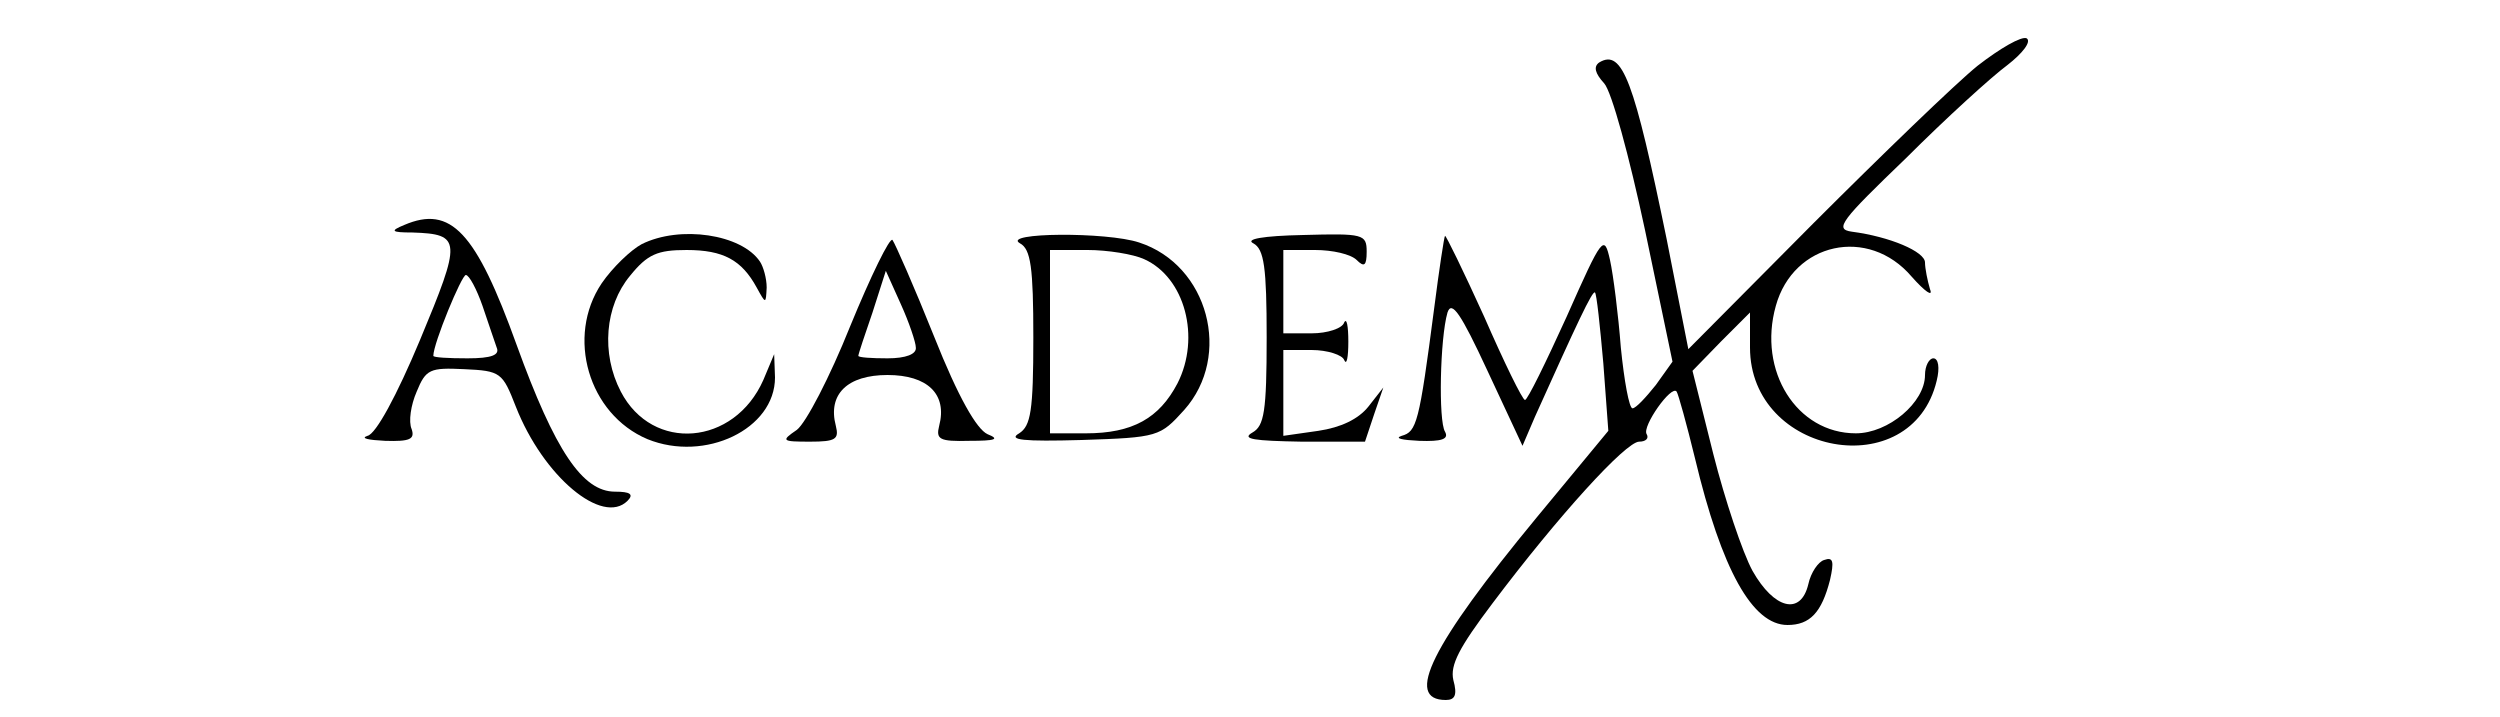 <?xml version="1.0" standalone="no"?>
<!DOCTYPE svg PUBLIC "-//W3C//DTD SVG 20010904//EN"
 "http://www.w3.org/TR/2001/REC-SVG-20010904/DTD/svg10.dtd">
<svg version="1.0" xmlns="http://www.w3.org/2000/svg"
 width="300pt" height="86pt" viewBox="0 0 300 86"
 preserveAspectRatio="xMidYMid meet">
<g transform="translate(0,86) scale(0.1,-0.1)"
fill="#000000" stroke="none">
<path d="M2373 781 c-26 -21 -115 -107 -197 -189 l-150 -151 -26 132 c-39 190
-53 229 -81 212 -7 -5 -5 -13 6 -25 9 -10 30 -87 49 -176 l33 -158 -20 -28
c-12 -15 -24 -28 -28 -28 -4 0 -10 33 -14 73 -3 39 -9 87 -13 105 -7 31 -9 29
-52 -68 -25 -55 -47 -100 -50 -100 -3 0 -25 45 -49 100 -25 55 -46 98 -47 97
-1 -1 -7 -40 -13 -87 -18 -138 -21 -148 -39 -153 -9 -3 0 -5 21 -6 27 -1 36 2
31 11 -8 13 -6 112 3 143 5 15 16 -1 48 -70 l42 -90 15 35 c50 111 69 152 72
149 2 -2 6 -40 10 -85 l6 -81 -86 -104 c-127 -154 -159 -219 -109 -219 11 0
14 6 9 24 -4 18 7 39 47 92 79 105 160 194 176 194 8 0 12 4 9 9 -6 9 30 60
36 51 2 -3 12 -39 22 -80 32 -134 69 -200 111 -200 27 0 41 15 51 54 5 22 4
28 -7 24 -7 -2 -16 -15 -19 -29 -9 -38 -41 -30 -67 16 -12 22 -33 85 -47 140
l-25 100 34 35 35 35 0 -42 c0 -130 194 -165 224 -40 4 16 2 27 -4 27 -5 0
-10 -9 -10 -20 0 -33 -44 -70 -83 -70 -71 0 -118 75 -96 153 21 76 111 96 163
35 16 -18 26 -25 22 -15 -3 10 -6 25 -6 32 0 13 -42 31 -88 37 -21 3 -13 13
65 88 48 48 103 98 122 112 18 14 29 28 23 32 -6 3 -32 -12 -59 -33z"/>
<path d="M485 590 c-17 -7 -16 -9 10 -9 59 -2 59 -9 9 -129 -28 -67 -53 -113
-63 -115 -9 -3 1 -5 21 -6 30 -1 36 2 32 14 -4 9 -1 29 6 45 11 27 16 29 57
27 44 -2 46 -4 62 -45 33 -84 104 -143 134 -113 8 8 3 11 -15 11 -39 0 -72 49
-118 176 -49 136 -79 168 -135 144z m94 -97 c7 -21 15 -44 17 -50 4 -9 -6 -13
-35 -13 -23 0 -41 1 -41 3 0 15 34 97 39 97 4 0 13 -17 20 -37z"/>
<path d="M770 567 c-13 -7 -35 -28 -48 -47 -43 -64 -16 -157 55 -187 69 -28
153 12 153 74 l-1 28 -13 -31 c-35 -79 -133 -87 -171 -14 -24 46 -19 103 11
139 21 26 33 31 68 31 44 0 66 -12 84 -45 11 -20 11 -20 12 0 0 11 -4 25 -8
31 -22 33 -96 44 -142 21z"/>
<path d="M1020 468 c-24 -60 -53 -116 -64 -124 -19 -13 -18 -14 16 -14 31 0
35 3 31 19 -10 38 14 61 62 61 48 0 72 -23 62 -61 -4 -16 0 -19 36 -18 32 0
37 2 22 8 -13 6 -35 44 -64 117 -24 60 -47 112 -50 116 -3 4 -26 -43 -51 -104z
m79 -25 c1 -8 -12 -13 -34 -13 -19 0 -35 1 -35 3 0 2 8 26 17 52 l16 50 18
-40 c10 -22 18 -46 18 -52z"/>
<path d="M1224 568 c13 -7 16 -29 16 -113 0 -88 -3 -106 -17 -115 -14 -8 5
-10 75 -8 92 3 94 4 123 36 58 65 29 174 -54 201 -39 13 -166 12 -143 -1z
m149 -19 c49 -22 68 -94 40 -149 -22 -42 -54 -60 -110 -60 l-43 0 0 110 0 110
45 0 c24 0 55 -5 68 -11z"/>
<path d="M1504 568 c13 -7 16 -29 16 -113 0 -89 -3 -106 -17 -114 -14 -8 2
-10 59 -11 l76 0 11 33 11 32 -18 -23 c-12 -15 -33 -25 -60 -29 l-42 -6 0 52
0 51 34 0 c19 0 37 -6 39 -12 3 -7 5 3 5 22 0 19 -2 29 -5 23 -2 -7 -20 -13
-39 -13 l-34 0 0 50 0 50 38 0 c21 0 43 -5 50 -12 9 -9 12 -7 12 10 0 21 -4
22 -76 20 -49 -1 -70 -5 -60 -10z"/>
</g>
</svg>
